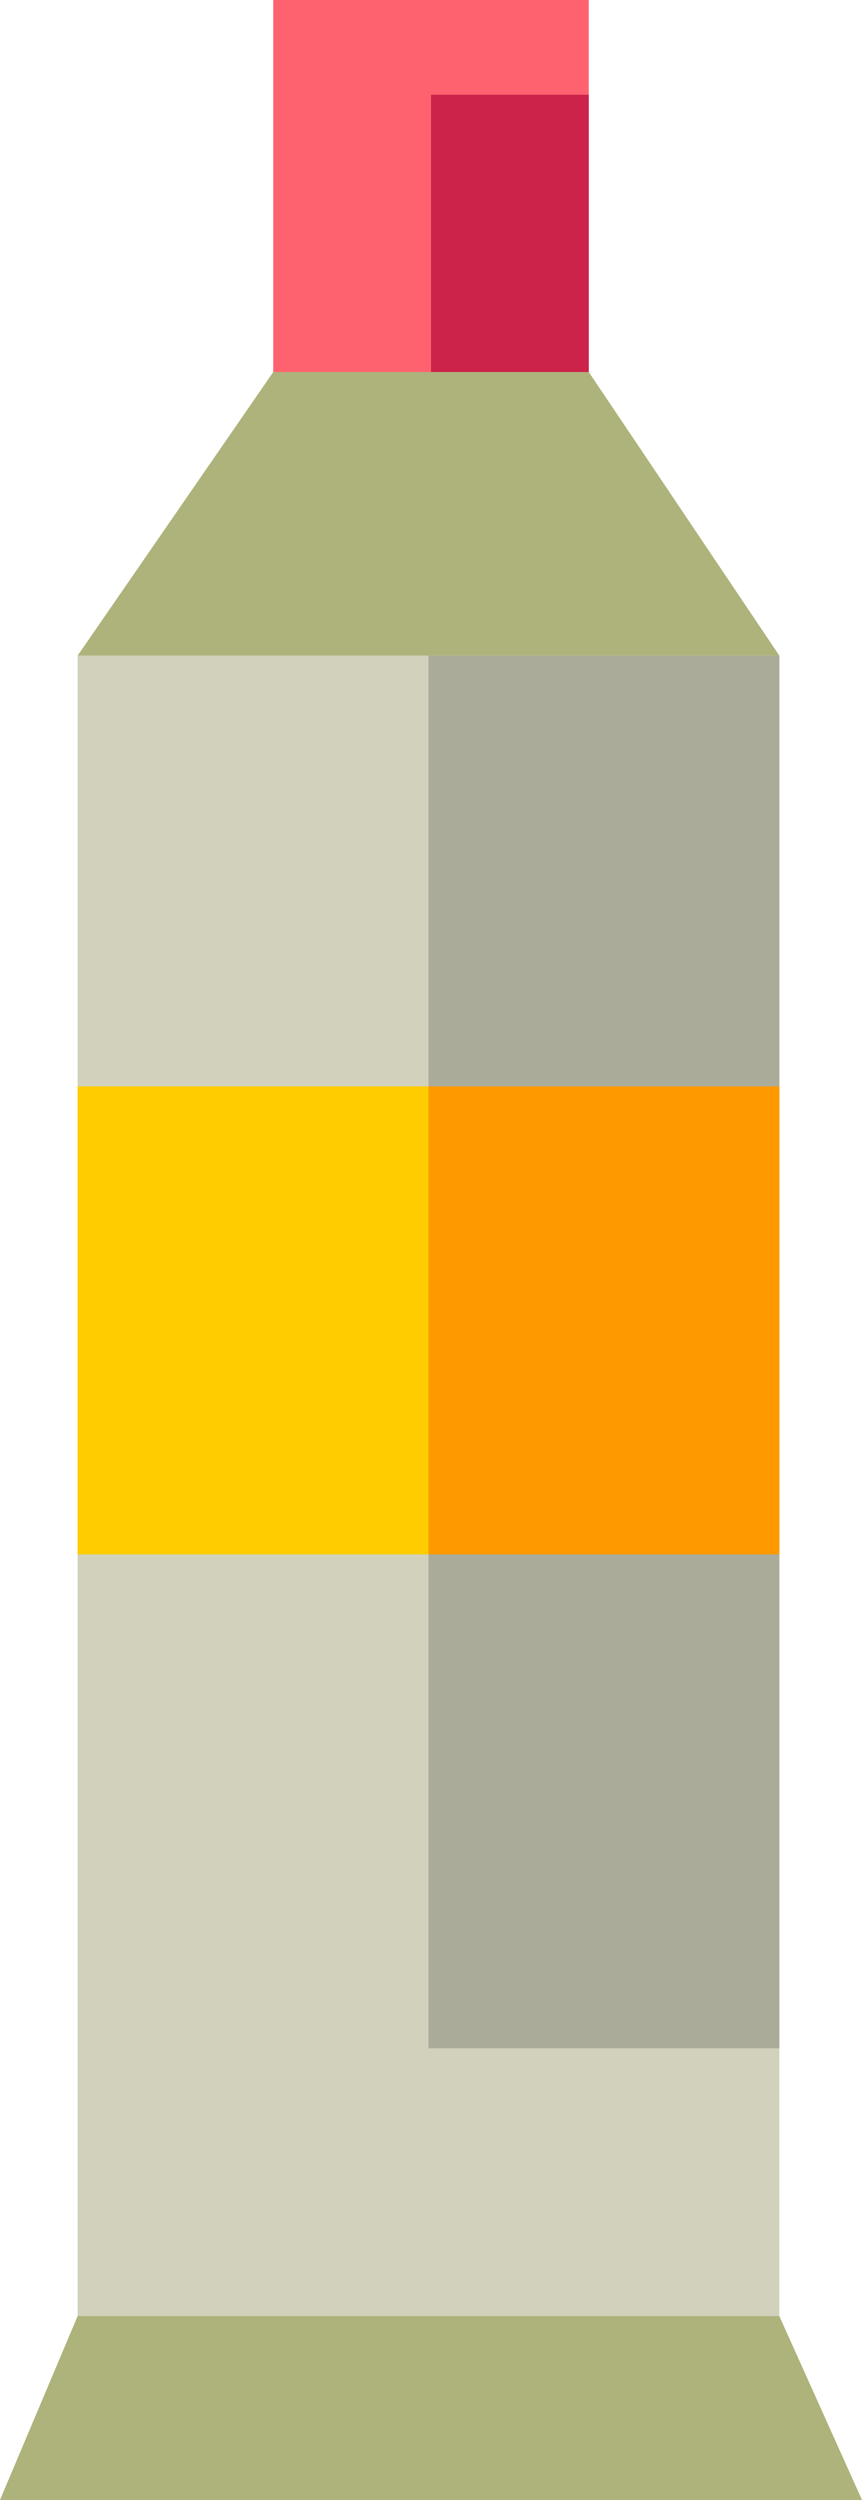 <svg xmlns="http://www.w3.org/2000/svg" viewBox="0 0 13.66 39.58"><title>Depositphotos_75087729_16</title><g data-name="Layer 2"><g data-name="Layer 1"><path fill="#d1d1bc" d="M1.23 10.38h11.12v26.3H1.23z"/><path fill="#abab9a" d="M6.79 10.38h5.56v22.05H6.79z"/><path fill="#aeb37b" d="M9.33 5.89l3.02 4.49H1.23l3.1-4.49h5z"/><path fill="#fc0" d="M1.23 17.2h11.12v7.41H1.23z"/><path fill="#f90" d="M6.79 17.2h5.56v7.41H6.79z"/><path fill="#aeb37b" d="M13.66 39.58l-1.31-2.91H1.23L0 39.58h13.66z"/><path fill="#ff626f" d="M4.33 0h5v5.89h-5z"/><path fill="#cc234b" d="M6.83 1.5h2.5v4.39h-2.5z"/></g></g></svg>